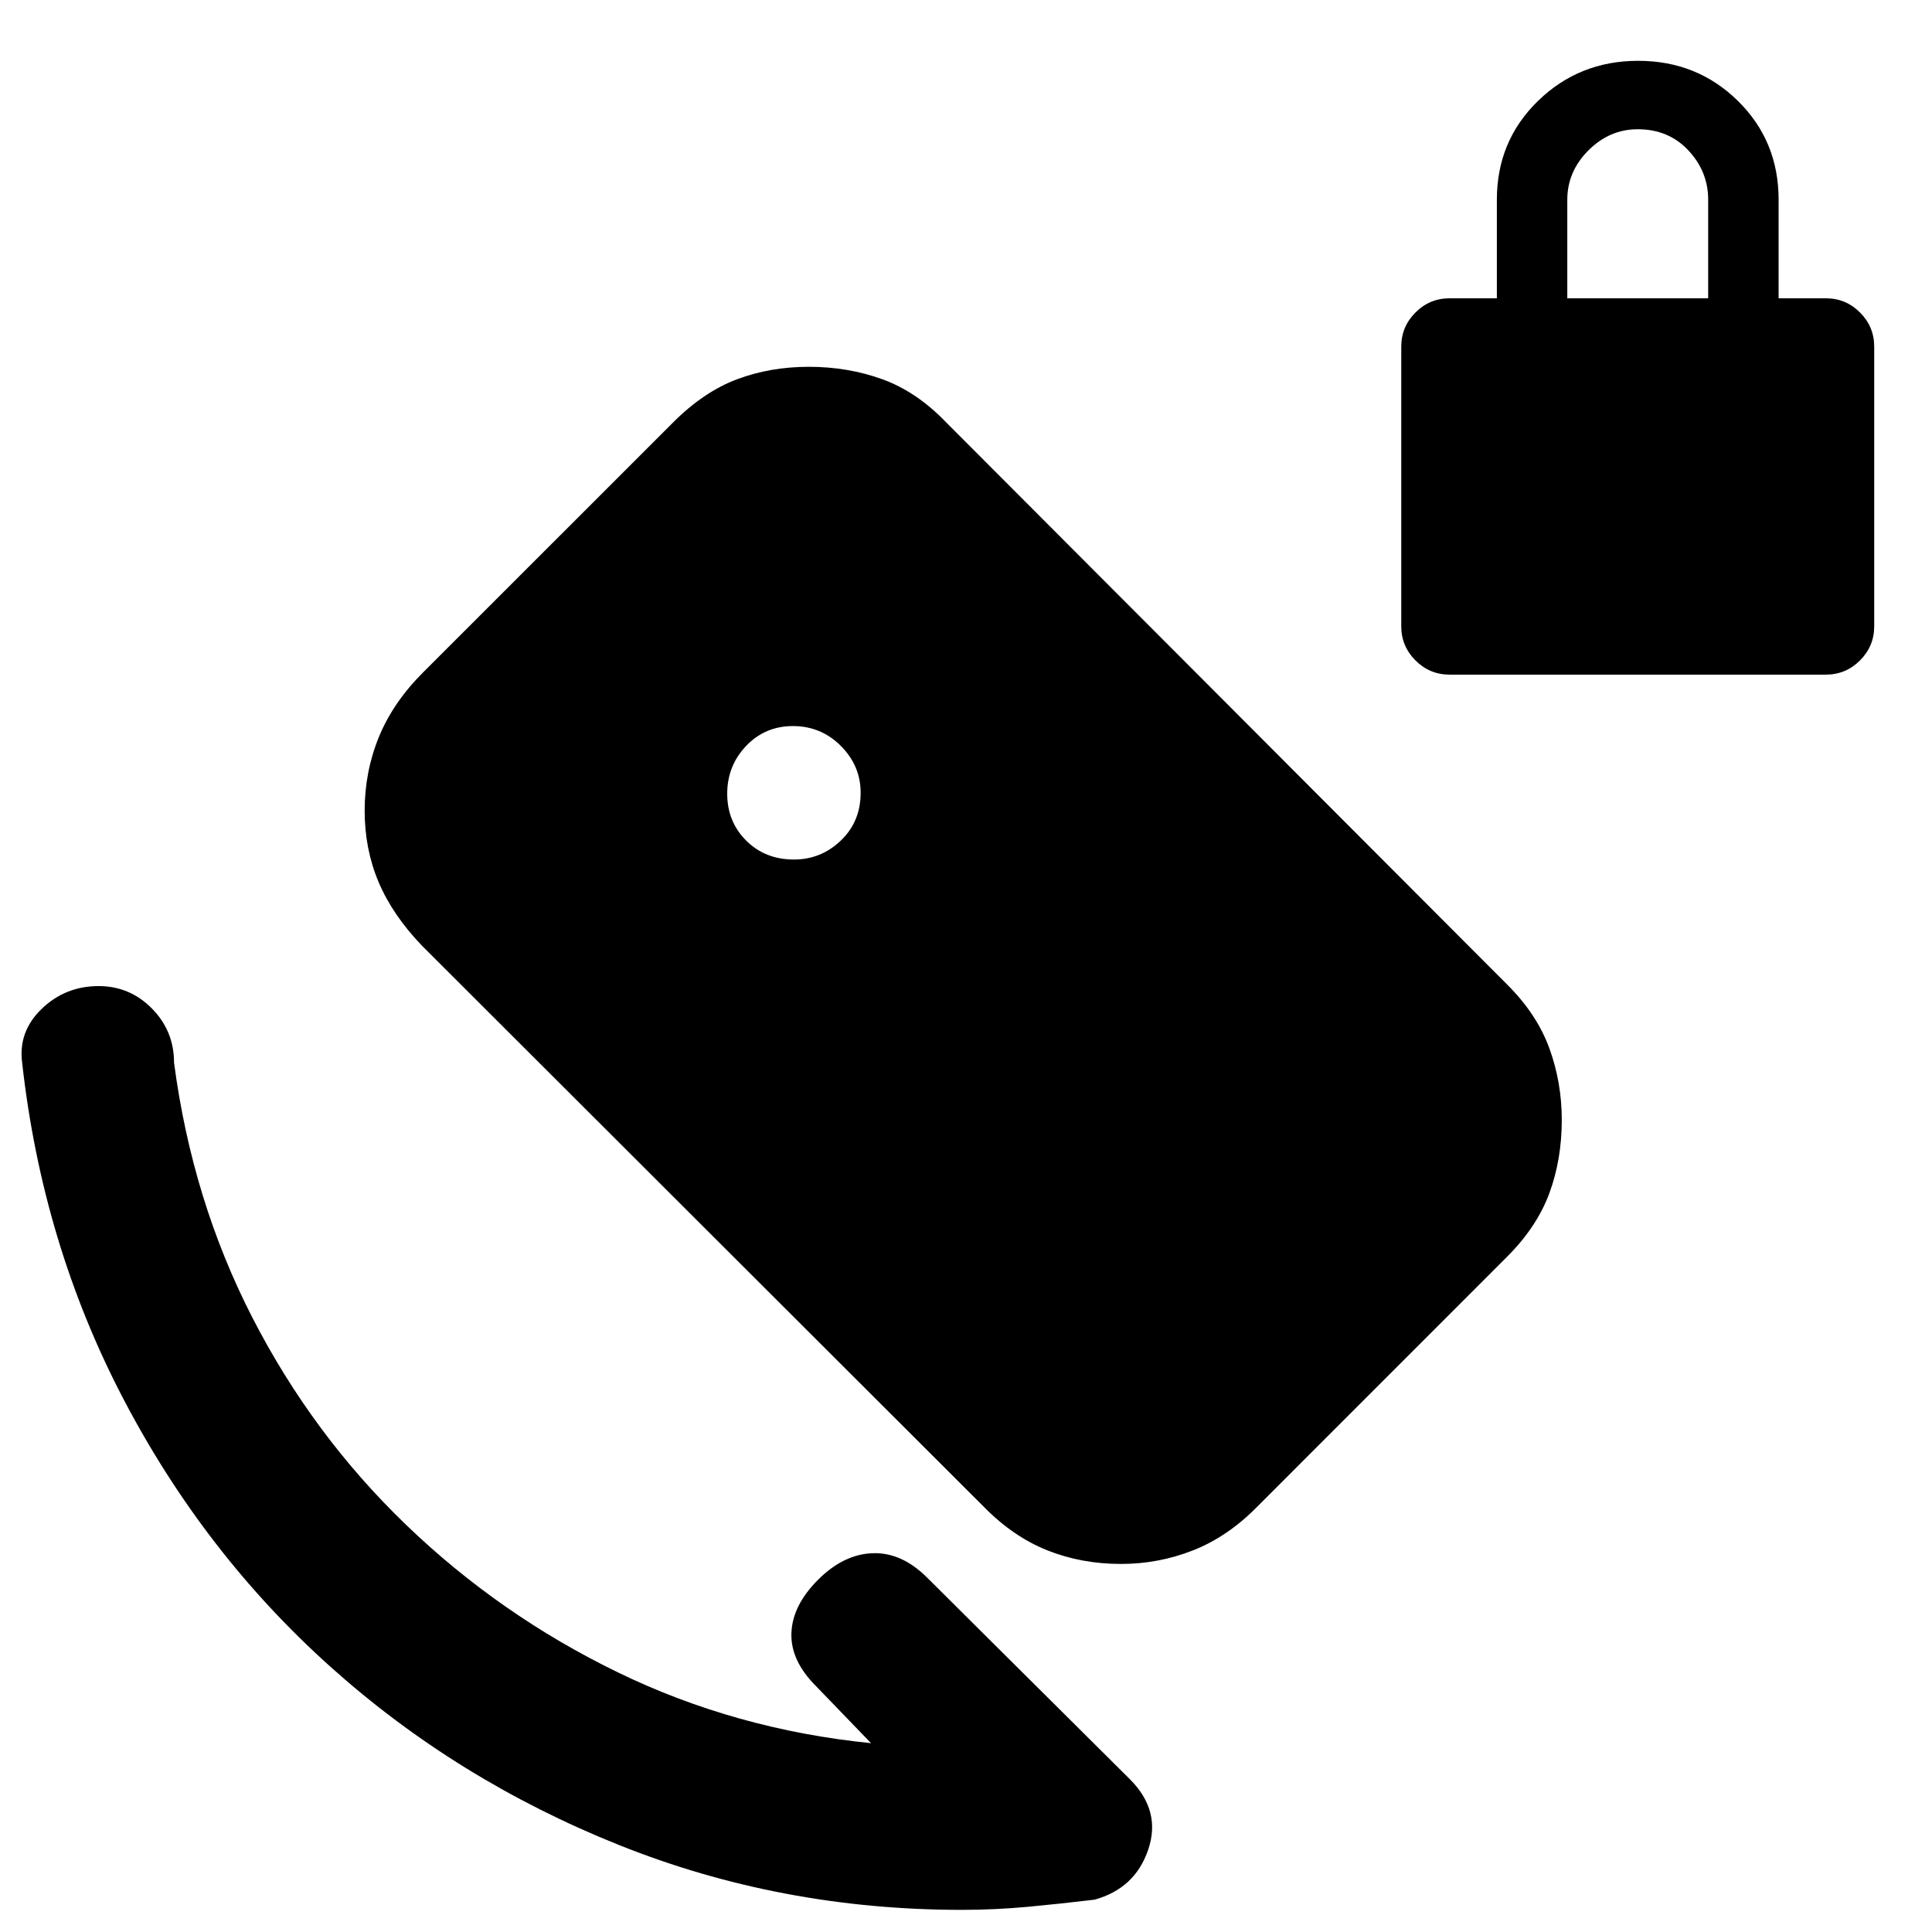 <svg xmlns="http://www.w3.org/2000/svg" height="20" viewBox="0 -960 960 960" width="20"><path d="M720.28-624.78q-9.88 0-16.94-7.06-7.06-7.06-7.06-16.94v-139q0-9.89 7.06-16.94 7.06-7.06 16.94-7.06h23.5v-49q0-29.2 20.47-49.1 20.46-19.9 49.75-19.9 29.28 0 49.53 19.9t20.25 49.1v49h23.5q9.89 0 16.94 7.06 7.06 7.05 7.06 16.94v139q0 9.88-7.06 16.94-7.05 7.06-16.94 7.06h-187Zm58.5-187h70v-49q0-14-9.85-24.5t-25.15-10.5q-14 0-24.5 10.5t-10.5 24.5v49ZM432.82-93.83l-27.41-28.41q-12.69-12.69-12.16-26.39.53-13.7 13.23-26.39 12.69-12.7 27.14-13.2 14.45-.5 27.14 12.2l100.7 100.13q15.63 15.63 9.09 34.94-6.53 19.32-26.66 24.88-16.56 2-33.04 3.54Q494.37-11 478-11q-90 0-170.5-32.25t-143.25-88.5Q101.5-188 61.25-265T11-432q-2-15.42 9.73-26.72 11.72-11.3 28.29-11.3 15.48 0 26.47 11.15Q86.48-447.72 86.48-432q9 68.41 38.92 126.7 29.93 58.3 76.44 103.04 46.51 44.74 105.07 73.2 58.57 28.47 125.91 35.23ZM394.5-532.91q13.45 0 23.3-9.42 9.85-9.41 9.85-23.73 0-13.45-9.85-23.31-9.85-9.85-23.78-9.85-13.85 0-23.26 9.85-9.41 9.86-9.41 23.79 0 13.84 9.41 23.25 9.41 9.42 23.74 9.42Zm94.62 321.89L209.75-490.01q-14.66-15.24-21.61-31.65-6.94-16.41-6.94-35.47 0-19.3 7.01-36.52 7.01-17.22 21.91-32.12l124.37-124.35q15.22-15.23 31.74-21.42 16.52-6.2 35.69-6.2 19.3 0 36.37 6.13 17.06 6.13 31.74 21.37l279.08 279.66q14.67 14.67 20.8 31.58 6.13 16.91 6.13 35.49 0 19.65-6.19 36.45-6.2 16.8-21.1 31.64L624.38-211.01q-14.5 14.66-31.61 21.39-17.1 6.73-35.74 6.73-19.65 0-36.56-6.73-16.91-6.73-31.35-21.4Z"/></svg>